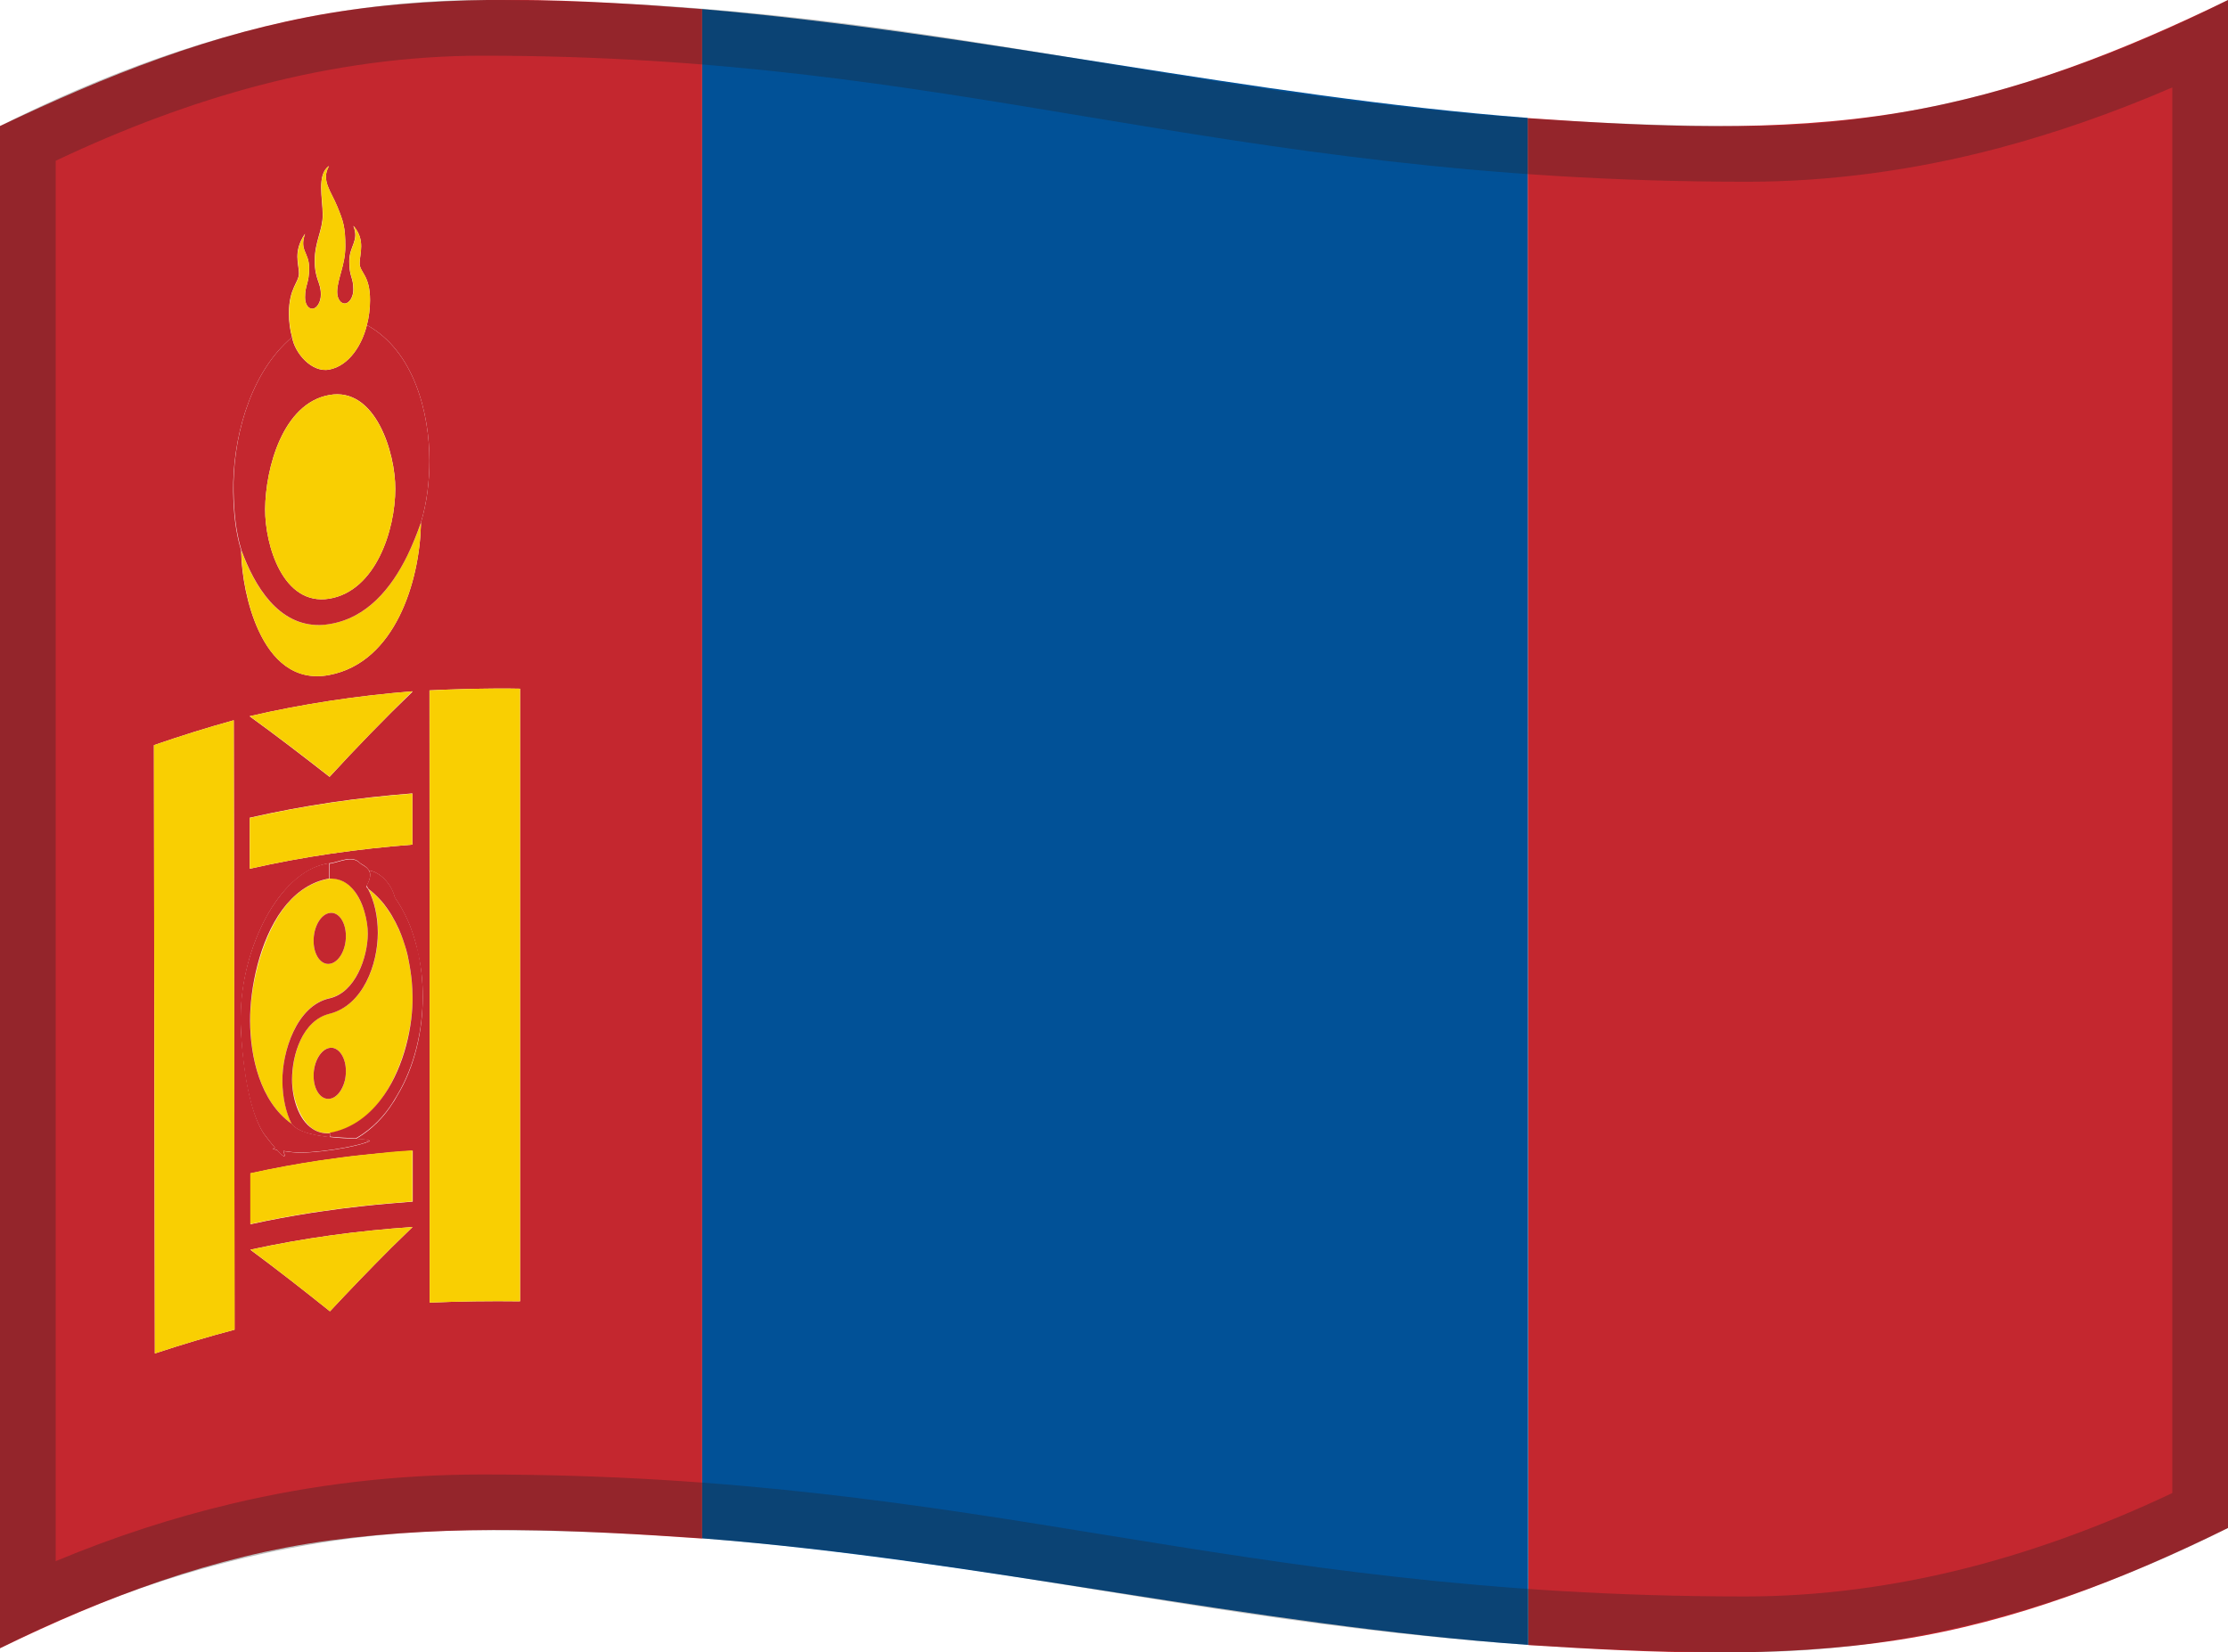 <svg viewBox="0 0 1200 890" xmlns="http://www.w3.org/2000/svg" xmlns:xlink="http://www.w3.org/1999/xlink">
  <g>
    <path d="M222.2,537.3c0-2.7-0.2-5.5-0.4-8.3C222,531.8,222.2,534.6,222.2,537.3L222.2,537.3z" fill="none"/>
    <path d="M221.1,523.3c0.3,1.9,0.5,3.8,0.7,5.7C221.6,527.1,221.4,525.2,221.1,523.3z" fill="none"/>
    <path d="M212.9,263.3c0.1-19.2-10.6-55.1-35.6-50.5C202.3,208.3,212.9,244.2,212.9,263.3z" fill="none"/>
    <path d="M130.2,559.9c-0.2-2.9-0.3-5.6-0.4-8.1C129.8,554.5,129.9,557.2,130.2,559.9z" fill="none"/>
    <path d="M220.1,517.5c0.4,1.9,0.7,3.8,1,5.7C220.9,521.4,220.5,519.4,220.1,517.5z" fill="none"/>
    <path d="M179.7,473.3c-0.7-0.1-1.4-0.1-2.1-0.1l0,0c-0.5,0.1-1,0.2-1.5,0.3c0.5-0.1,0.9-0.1,1.4-0.2 C178.2,473.3,179,473.3,179.7,473.3z" fill="none"/>
    <path d="M188.5,477.3c3.6,3.4,6.2,8.5,7.8,13.8C194.8,485.9,192.2,480.7,188.5,477.3z" fill="none"/>
    <path d="M134.7,550c-0.1-17,5.3-43,17.4-60C139.6,507,134.6,532.7,134.7,550z" fill="none"/>
    <path d="M222.2,539.4c-0.4,16.8-6.2,38.4-17.3,53.4C216.4,577.9,221.9,556.6,222.2,539.4z" fill="none"/>
    <path d="M83.4,729.1c-0.2-109.2-0.3-218.5-0.5-327.7C83,510.6,83.2,619.9,83.4,729.1z" fill="none"/>
    <path d="M221.9,372.6c-15.2,14.9-29.9,30.2-44.4,45.8c-14.1-11.1-28.3-21.9-42.9-32.5h-0.1 c14.5,10.5,28.8,21.5,43,32.6c14.5-15.8,29.3-31.1,44.7-45.9C222.1,372.6,222,372.6,221.9,372.6z" fill="none"/>
    <path d="M134.5,440.6v27.3l0,0C134.6,457,134.5,451.5,134.5,440.6z" fill="none"/>
    <path d="M222.1,427.4c-29.6,2.3-58.6,6.5-87.6,13.1v0.1c29-6.6,58-10.8,87.6-13.1V427.4z" fill="none"/>
    <path d="M177.3,212.8c-25,4.5-34.3,39.3-34.5,61.5C143,252.1,152.4,217.3,177.3,212.8z" fill="none"/>
    <path d="M222.1,661L222.1,661c-29.5,2-58.4,5.9-87.3,12.2c14.6,10.8,28.8,21.9,42.9,33.2 c-14.1-11.3-28.3-22.4-42.8-33.2C163.8,666.9,192.6,663,222.1,661z" fill="none"/>
    <path d="M129.9,296.6v1.3c0.3,11.3,3,28,9.4,41.8c-6.3-13.7-9-30.3-9.3-41.7v-1.3c7.2,19.1,19.8,40.4,42.3,40 c-22.4,0.4-35.1-20.9-42.2-40.1c-3.2-10.4-4.1-21.2-4.3-31.7c-0.6-27.1,7.9-61.6,29.4-81.4c-21.4,19.9-30,54.3-29.6,81.4 C125.8,275.4,126.7,286.2,129.9,296.6z" fill="none"/>
    <path d="M134.8,659.5L134.8,659.5c0-2.1,0-3.9,0-5.7V659.5z" fill="none"/>
    <path d="M210.8,672.1c-11.3,11.2-22.3,22.7-33.1,34.3C188.6,694.8,199.6,683.3,210.8,672.1z" fill="none"/>
    <path d="M126.2,552.1c-0.1-54.7-0.2-109.4-0.2-164.1c-14.5,4-28.8,8.5-43,13.4c14.2-4.9,28.5-9.4,43-13.4 C126,442.7,126.1,497.4,126.2,552.1z" fill="none"/>
    <path d="M177.4,465.1L177.4,465.1c0.4-0.1,0.7-0.2,1.1-0.2c-0.3,0-0.6,0.1-0.9,0.1c-15.3,2-27.1,16.1-34,28.7 c-8.8,16.1-13.9,35.6-13.9,53.9c0.1-18.3,5.1-37.6,13.9-53.8C150.6,481.3,162.1,467.1,177.4,465.1z" fill="none"/>
    <path d="M211.6,594.1c0.4-0.6,0.7-1.1,1.1-1.7c0.4-0.7,0.8-1.4,1.2-2.1c-0.4,0.7-0.8,1.4-1.2,2 C212.4,592.9,212,593.5,211.6,594.1z" fill="none"/>
    <path d="M172.9,158.7c0-6.9-3.3-8-3.3-18.3c0-10.2,4.3-16.2,4.3-24.7c0-8.4-3.2-21.5,3.1-26.1c0,0,0-0.1,0.1-0.1 c-6.6,4.5-3.3,17.7-3.3,26.2s-4.3,14.4-4.3,24.7s3.3,11.4,3.3,18.3c0,3.8-1.9,7.2-4.3,7.6c-0.1,0-0.3,0-0.4,0c0.2,0,0.3,0,0.5,0 C170.9,165.9,172.9,162.5,172.9,158.7z" fill="none"/>
    <path d="M226.6,281.9L226.6,281.9c-2,5.7-4.4,11.6-7.2,17.4C222.2,293.5,224.6,287.6,226.6,281.9z" fill="none"/>
    <path d="M267.9,370.9c-12.2,0-24.4,0.4-36.6,1c0.1,110,0.1,219.9,0.1,329.8V371.9C243.5,371.3,255.7,371,267.9,370.9z" fill="none"/>
    <path d="M190.4,156c0-6.8-2.2-6.5-2.2-15.1c0-8.5,5.4-11.1,2.3-19c-0.1-0.1-0.1-0.1-0.2-0.2c3.3,8.2-2.2,10.6-2.2,19.2 c0,8.5,2.2,8.2,2.2,15.1c0,3.8-2,7.2-4.4,7.5h-0.1c0.1,0,0.2,0,0.2,0C188.4,163.1,190.4,159.8,190.4,156z" fill="none"/>
    <path d="M191.7,613.5c0.3-0.2,0.7-0.4,1-0.6C192.4,613.1,192,613.3,191.7,613.5L191.7,613.5z" fill="none"/>
    <path d="M177.6,564.5c0.3,0,0.6-0.1,0.8-0.1c-0.3,0-0.6,0-0.9,0.1c-4.8,0.7-8.6,7.4-8.6,15 C168.9,571.9,172.8,565.2,177.6,564.5z" fill="none"/>
    <path d="M177.6,612.5C177.6,612.5,177.7,612.5,177.6,612.5l0.1-2.1h-0.1C177.6,611.2,177.6,611.9,177.6,612.5z" fill="none"/>
    <path d="M177.6,591.9c3.7-0.5,6.8-4.5,8.1-9.7C184.4,587.4,181.3,591.4,177.6,591.9z" fill="none"/>
    <path d="M177.3,199.1c-9.4,1.7-18.6-8.9-19.9-17.5c-1.1-3.8-1.7-8.1-1.7-12.8c0-13.7,5.4-16.5,5.4-21.6 s-3.2-11.3,3-20.9c0-0.1,0.1-0.2,0.1-0.3c-6.5,9.8-3.2,16.1-3.2,21.2s-5.4,7.9-5.4,21.6c0,4.6,0.6,9,1.7,12.8 C158.7,190.2,167.9,200.9,177.3,199.1z" fill="none"/>
    <path d="M198.3,478.9c3.3,6.4,5.2,14.5,5.2,23.5c0,16.8-7.9,39.1-26,43.6c-14.6,3.6-20.2,22.1-20.2,35.5 c0,9,3.1,21.5,11.2,26.6c-7.6-5.2-11.1-17.8-11.1-26.6c0-13.4,5.5-31.9,20.2-35.5c18.1-4.5,26-26.8,26-43.6c0-9-2-17.1-5.2-23.5 c2.4,1.8,4.5,3.8,6.5,6c-2-2.2-4.1-4.2-6.5-6c-0.3-0.6-0.6-1.2-1-1.7C197.1,477.7,198,478.3,198.3,478.9z" fill="none"/>
    <path d="M1023.5,60.6c-66.3,11-134,7.6-200.7,3c0,1.1,0,2.1,0,3.2c0.1,273.1,0.2,546.3,0.4,819.4 c66.4,4.2,133.9,7.4,200-2.9c62.2-9.7,120.5-32.5,176.8-60.2V0C1143.7,27.4,1085.5,50.4,1023.5,60.6z" fill="#C4272F"/>
    <path d="M177.2,7.1C114.9,17.5,56.7,40.9,0,67.9v820c56.7-27.6,115.1-49.7,177.8-58.1c66.3-8.9,133.9-5.6,200.4-1 V4.9C311.4-0.3,243.6-3.9,177.2,7.1z M155.2,183.5c0.7-0.6,1.4-1.3,2.1-1.9c-1.1-3.8-1.7-8.2-1.7-12.8c0-13.7,5.4-16.5,5.4-21.6 s-3.3-11.4,3.2-21.2c0,0.1-0.1,0.2-0.1,0.3c0.1-0.1,0.1-0.2,0.2-0.3c-3.2,9.1,2.2,9.8,2.2,18.4c0,8.5-2.2,8.9-2.2,15.8 c0,3.5,1.6,6.1,3.8,6.1c0.1,0,0.3,0,0.4,0c2.4-0.4,4.3-3.8,4.3-7.6c0-6.9-3.3-8-3.3-18.3s4.3-16.2,4.3-24.7s-3.3-21.7,3.3-26.2 c0,0,0,0.1-0.1,0.1c0.1,0,0.1-0.1,0.2-0.1c-4.4,7.6,1.1,13.5,4.4,21.6c3.3,8,4.4,11.3,4.4,21.6c0,10.2-4.4,17.7-4.4,24.6 c0,3.7,1.9,6.3,4.2,6.2h0.1c2.4-0.3,4.4-3.7,4.4-7.5c0-6.9-2.2-6.6-2.2-15.1c0-8.6,5.5-11,2.2-19.2c0.1,0.1,0.1,0.1,0.2,0.2 c0-0.1,0-0.1-0.1-0.2c6.6,7.6,3.3,15,3.3,20.1s5.6,6.2,5.6,19.9c0,4.7-0.6,9.2-1.7,13.4c25.6,14.1,33.7,47.6,33.7,73.1 c0,10.8-1.3,22.4-4.6,33.3c0,0.1-0.1,0.2-0.1,0.3v0.1c0-0.1,0.1-0.2,0.1-0.3v1.3c-0.8,30-13.7,73.9-49.3,80.7 c-18.9,3.6-30.9-8.3-38.1-23.9c-6.4-13.8-9.1-30.4-9.4-41.8v-1.3c-3.2-10.4-4.1-21.2-4.3-31.7C125.2,237.8,133.7,203.3,155.2,183.5 z M134.5,467.9v-27.4c29-6.6,58-10.8,87.6-13.1V455c-29.6,2.3-58.6,6.4-87.6,13V467.9L134.5,467.9z M177.5,418.5 c-14.2-11.1-28.5-22.1-43-32.6h0.1l-0.1-0.1c29-6.7,57.9-11,87.6-13.4c-0.1,0.1-0.2,0.2-0.2,0.2c0.1,0,0.2,0,0.3,0 C206.8,387.4,192,402.7,177.5,418.5z M83.4,729.1c-0.2-109.2-0.4-218.5-0.5-327.7c14.2-4.9,28.5-9.4,43-13.4 c0.1,54.7,0.2,109.4,0.2,164.1c0.1,54.7,0.2,109.4,0.2,164.2C111.9,720.1,97.6,724.4,83.4,729.1z M210.8,672.1 c-11.2,11.2-22.3,22.7-33.1,34.3c-14.1-11.3-28.3-22.4-42.9-33.2c28.9-6.3,57.8-10.2,87.3-12.2l0,0h0.1 C218.4,664.7,214.6,668.4,210.8,672.1z M222.2,647.3c-9.2,0.7-18.4,1.5-27.5,2.5c-7.3,0.8-14.6,1.7-21.8,2.8 c-1.8,0.3-3.6,0.5-5.4,0.8c-10.9,1.7-21.7,3.7-32.6,6.1l0,0v-27.4c12.6-2.8,25.3-5.1,38-7c3.6-0.5,7.3-1,10.9-1.5 c3.6-0.5,7.3-0.9,10.9-1.3c5.5-0.6,11-1.1,16.5-1.6c3.7-0.3,7.4-0.6,11.1-0.8v27.4H222.2z M227.7,536.9c0,18.2-4.2,37.6-13.8,53.4 c-0.4,0.7-0.8,1.4-1.2,2.1c-0.3,0.6-0.7,1.1-1.1,1.7c-4.7,7.5-11.2,14.2-18.9,18.8c-0.3,0.2-0.7,0.4-1,0.6c3.9,0.2,6.8,0.5,7.6,1.1 c-6,3.2-31.4,7.3-41.9,6.1c-1.9-0.2-3.4-0.4-4.7-0.6c1.8,4.6-0.5,2.7-3.5-0.6c-3.2-0.6-2.4-0.9-0.9-1c-2.9-3.4-6.1-7.6-6.4-8.1 c-7.5-11.9-10.6-34.2-11.8-50.5c-0.2-2.7-0.4-5.4-0.4-8.1c0-0.2,0-0.4,0-0.5c0-1.2-0.1-2.4,0-3.7c0.1-18.3,5.1-37.8,13.9-53.9 c6.9-12.6,18.7-26.7,34-28.7c0.3,0,0.6-0.1,0.9-0.1c5.3-1.1,11.3-4.2,15.2-0.2c1,1,3.8,1.9,5,4.2c5.9,0.8,12.1,7.2,13.9,14.5l0,0 c1.3,1.9,2.6,3.9,3.7,5.9s2.2,4.1,3.2,6.3c1.9,4.3,3.4,8.8,4.6,13.4c0.3,1.1,0.6,2.3,0.8,3.5C226.9,520.6,227.7,528.9,227.7,536.9 L227.7,536.9z M280.1,701c-16.2-0.2-32.4,0-48.7,0.7c0-109.9,0-219.8-0.1-329.8c12.2-0.6,24.4-0.9,36.6-1c4.1,0,8.1,0,12.2,0.1V701 z" fill="#C4272F"/>
    <path d="M822.8,63.5C673.4,52,527.4,17.7,378.2,4.9v412c0,137.3,0,274.6,0,411.8c149.5,11.7,295.3,46.8,444.9,57.4 c-0.1-273.1-0.2-546.2-0.3-819.3C822.8,65.7,822.8,64.7,822.8,63.5C822.8,63.6,822.8,63.5,822.8,63.5z" fill="#015197"/>
    <path d="M177.4,336.2c-1.8,0.3-3.5,0.4-5.1,0.5c-22.5,0.5-35.1-20.9-42.3-40v1.3c0.3,11.3,3,27.9,9.3,41.7 c7.2,15.6,19.2,27.6,38.1,23.9c35.6-6.8,48.5-50.7,49.3-80.7v-1.3c0,0.1-0.1,0.2-0.1,0.3c-2,5.7-4.4,11.7-7.2,17.4 C210.7,317,197.7,333,177.4,336.2z" fill="#F9CF02"/>
    <path d="M125.8,264.9c0.2,10.5,1.1,21.3,4.3,31.7c7.1,19.2,19.8,40.5,42.2,40.1c1.7,0,3.4-0.2,5.1-0.5 c20.2-3.2,33.3-19.2,42-36.9c2.8-5.8,5.2-11.8,7.2-17.5c0-0.1,0.1-0.2,0.1-0.3c3.3-10.9,4.6-22.5,4.6-33.3c0-25.5-8.1-59-33.7-73.1 c-2.5,10.4-9.4,21.9-20.3,24c-9.4,1.8-18.6-8.9-20-17.5c-0.7,0.6-1.4,1.2-2.1,1.9C133.7,203.3,125.2,237.8,125.8,264.9z M177.3,212.8c25-4.6,35.7,31.3,35.6,50.5c0,22-10.4,55-35.5,59.2c-25.1,4.1-34.7-29.1-34.6-48.2 C143,252.1,152.3,217.3,177.3,212.8z" fill="#C4272F"/>
    <path d="M142.8,274.3c-0.1,19.1,9.5,52.3,34.6,48.2c25.1-4.2,35.5-37.2,35.5-59.2c0-19.1-10.6-55-35.6-50.5 C152.4,217.3,143,252.1,142.8,274.3z" fill="#F9CF02"/>
    <path d="M161.1,147.2c0,5.1-5.4,7.9-5.4,21.6c0,4.7,0.6,9,1.7,12.8c1.3,8.6,10.5,19.2,19.9,17.5 c10.9-2.1,17.8-13.6,20.3-24c1.1-4.2,1.7-8.7,1.7-13.4c0-13.7-5.6-14.8-5.6-19.9c0-5.1,3.3-12.5-3.3-20.1c0,0.1,0,0.1,0.1,0.2 c3.1,7.9-2.3,10.5-2.3,19c0,8.6,2.2,8.3,2.2,15.1c0,3.8-2,7.1-4.4,7.5c-0.1,0-0.2,0-0.2,0c-2.3,0.1-4.2-2.5-4.2-6.2 c0-6.9,4.4-14.4,4.4-24.6c0-10.3-1.1-13.6-4.4-21.6c-3.3-8.1-8.8-14-4.4-21.6c-0.1,0-0.1,0.1-0.2,0.1c-6.4,4.6-3.1,17.6-3.1,26.1 s-4.3,14.5-4.3,24.7c0,10.3,3.3,11.4,3.3,18.3c0,3.8-2,7.2-4.3,7.6c-0.2,0-0.3,0-0.5,0c-2.2,0-3.8-2.6-3.8-6.1 c0-6.9,2.2-7.3,2.2-15.8c0-8.6-5.4-9.3-2.2-18.4c-0.1,0.1-0.1,0.2-0.2,0.3C157.9,135.9,161.1,142.1,161.1,147.2z" fill="#F9CF02"/>
    <path d="M231.4,371.9v329.8c16.3-0.7,32.5-0.9,48.7-0.7V371c-4.1-0.1-8.1-0.1-12.2-0.1 C255.7,371,243.5,371.3,231.4,371.9z" fill="#F9CF02"/>
    <path d="M194.6,622.2c-3.7,0.4-7.3,0.8-10.9,1.3c-3.6,0.5-7.3,1-10.9,1.5c-12.7,1.9-25.3,4.2-38,7v21.7 c0,1.7,0,3.6,0,5.7c10.9-2.4,21.7-4.4,32.6-6.1c1.8-0.3,3.6-0.6,5.4-0.8c7.3-1.1,14.5-2,21.8-2.8c9.1-1,18.3-1.8,27.5-2.5v-27.5 c-3.7,0.2-7.4,0.5-11.1,0.8C205.6,621.1,200.1,621.6,194.6,622.2z" fill="#F9CF02"/>
    <path d="M134.9,673.2c14.5,10.8,28.7,21.9,42.8,33.2c10.9-11.6,21.9-23.1,33.1-34.3c3.8-3.7,7.5-7.4,11.4-11.1h-0.1 C192.6,663,163.8,666.9,134.9,673.2z" fill="#F9CF02"/>
    <path d="M125.9,388c-14.5,4-28.8,8.5-43,13.4c0.2,109.2,0.3,218.5,0.5,327.7c14.2-4.7,28.5-9,43-12.8 c-0.1-54.8-0.2-109.5-0.2-164.2C126.1,497.4,126,442.7,125.9,388z" fill="#F9CF02"/>
    <path d="M222.1,455v-27.5c-29.6,2.3-58.6,6.5-87.6,13.1c0,10.9,0.1,16.4,0,27.3v0.1 C163.5,461.4,192.5,457.3,222.1,455z" fill="#F9CF02"/>
    <path d="M221.9,372.6c0.1-0.1,0.2-0.2,0.2-0.2c-29.7,2.4-58.6,6.7-87.6,13.4l0.1,0.1c14.6,10.6,28.8,21.4,42.9,32.5 C191.9,402.8,206.7,387.6,221.9,372.6z" fill="#F9CF02"/>
    <path d="M198.4,478.9c3.2,6.4,5.2,14.5,5.2,23.5c0,16.8-7.9,39.1-26,43.6c-14.7,3.6-20.2,22.1-20.2,35.5 c0,8.8,3.5,21.4,11.1,26.6c2.5,1.6,5.5,2.5,9.1,2.3l0,0h0.1l0,0c11.4-2,20.4-8.7,27.2-17.6c11.1-15,16.9-36.6,17.3-53.4 c0-0.7,0-1.4,0-2.1c0-2.7-0.2-5.5-0.4-8.3c-0.2-1.9-0.4-3.8-0.7-5.7s-0.6-3.8-1-5.7s-0.8-3.8-1.3-5.7c-1-3.8-2.3-7.5-3.9-11 c-1.2-2.7-2.5-5.3-4-7.7c-0.3-0.4-0.5-0.9-0.8-1.3c-0.9-1.4-1.8-2.7-2.8-4c-0.2-0.2-0.3-0.4-0.5-0.7c-0.6-0.8-1.2-1.5-1.9-2.2 C202.9,482.7,200.8,480.7,198.4,478.9z M185.7,582.2c-1.2,5.2-4.4,9.2-8.1,9.7c-4.8,0.7-8.7-4.8-8.7-12.4c0-7.6,3.8-14.3,8.6-15 c0.3,0,0.6-0.1,0.9-0.1c4.4,0,7.9,5.5,7.9,12.6C186.3,578.8,186.1,580.6,185.7,582.2z" fill="#F9CF02"/>
    <path d="M152.1,582.4c-0.2-15.8,7.6-40.8,25.4-44.7c13.9-3.1,20.5-22,20.6-34.8c0-3.5-0.6-7.7-1.8-11.8 c-1.6-5.2-4.2-10.4-7.8-13.8c-2.4-2.2-5.4-3.7-8.8-4c-0.7,0-1.4,0-2.2,0.1c-0.5,0-1,0.1-1.4,0.2c-9.9,2.1-17.8,8.2-23.9,16.5 c-12.1,16.9-17.6,43-17.4,60c0.1,19.4,5.4,43.4,22.4,55.4l0,0C154,599.3,152.2,591.3,152.1,582.4z M177.6,491.8 c4.8-0.7,8.7,4.9,8.7,12.5s-3.9,14.2-8.7,14.9s-8.7-4.8-8.7-12.4C168.9,499.3,172.7,492.5,177.6,491.8z" fill="#F9CF02"/>
    <path d="M224.2,509c-1.2-4.6-2.7-9.1-4.6-13.4c-1-2.1-2-4.2-3.2-6.3s-2.4-4-3.7-5.9l0,0 c-1.8-7.4-8.1-13.7-13.9-14.5c0.9,1.7,0.9,4.3-1.4,8.2c0.4,0.6,0.7,1.1,1,1.7c2.4,1.8,4.5,3.8,6.5,6c0.7,0.7,1.3,1.5,1.9,2.2 c0.2,0.2,0.3,0.4,0.5,0.7c1,1.3,1.9,2.6,2.8,4c0.3,0.4,0.5,0.9,0.8,1.3c1.5,2.5,2.8,5,4,7.7c1.6,3.6,2.8,7.3,3.9,11 c0.5,1.9,1,3.8,1.3,5.7c0.4,1.9,0.7,3.8,1,5.7s0.5,3.8,0.7,5.7c0.2,2.8,0.4,5.6,0.4,8.3l0,0c0,0.7,0,1.4,0,2.1 c-0.3,17.1-5.8,38.5-17.3,53.4c-6.9,8.9-15.9,15.5-27.2,17.6v2.1c5,0.5,10,0.7,13.9,0.9c0.4-0.2,0.7-0.4,1.1-0.6 c7.7-4.6,14.2-11.3,18.9-18.8c0.4-0.6,0.7-1.2,1.1-1.8c0.4-0.7,0.8-1.3,1.2-2c9.5-15.8,13.8-35.2,13.8-53.4l0,0 c0-8-0.8-16.3-2.6-24.4C224.8,511.3,224.5,510.2,224.2,509z" fill="#C4272F"/>
    <path d="M177.4,473.3c0.1,0,0.1,0,0.2,0c0.7,0,1.4,0,2.1,0.1c3.5,0.3,6.4,1.8,8.8,4c3.7,3.4,6.3,8.5,7.8,13.8 c1.2,4.1,1.8,8.3,1.8,11.8c-0.1,12.8-6.7,31.7-20.6,34.8c-17.8,3.9-25.6,28.9-25.4,44.7c0.1,8.9,1.9,16.9,5,23l0,0 c3.5,4.4,12,6.2,20.5,7.1c0-0.6,0-1.3,0-2.1l0,0c-3.6,0.2-6.6-0.7-9.1-2.3c-8.1-5.1-11.2-17.6-11.2-26.6c0-13.4,5.6-31.9,20.2-35.5 c18.1-4.5,26-26.8,26-43.6c0-9-1.9-17.1-5.2-23.5c-0.3-0.6-1.2-1.2-0.9-1.7c2.3-4,2.3-6.5,1.4-8.2c-1.2-2.3-4-3.2-5-4.2 c-4-4-9.9-0.9-15.2,0.2c-0.4,0.1-0.7,0.1-1.1,0.2v8H177.4z" fill="#C4272F"/>
    <path d="M177.6,519.2c4.8-0.7,8.7-7.3,8.7-14.9s-3.9-13.2-8.7-12.5c-4.9,0.7-8.7,7.5-8.7,15 C168.9,514.4,172.8,519.9,177.6,519.2z" fill="#C4272F"/>
    <path d="M178.4,564.4c-0.3,0-0.5,0-0.8,0.1c-4.8,0.7-8.7,7.4-8.7,15s3.9,13.1,8.7,12.4c3.7-0.5,6.8-4.5,8.1-9.7 c0.4-1.6,0.6-3.4,0.6-5.2C186.3,569.9,182.8,564.5,178.4,564.4z" fill="#C4272F"/>
    <path d="M177.7,612.5C177.7,612.5,177.6,612.5,177.7,612.5c-8.6-0.9-17.1-2.7-20.6-7.1c-17-12-22.3-36.1-22.4-55.4 c-0.1-17.3,4.9-43,17.4-60c6.1-8.2,14-14.4,23.9-16.5c0.5-0.1,1-0.2,1.5-0.3l0,0c-0.1,0-0.1,0-0.2,0V465 c-15.3,2-26.8,16.1-33.8,28.7c-8.8,16.2-13.8,35.6-13.9,53.8c0,1.2,0,2.5,0,3.7c0,0.2,0,0.4,0,0.5c0.1,2.4,0.2,5.2,0.4,8.1 c1.1,16.3,4.2,38.6,11.8,50.5c0.3,0.4,3.4,4.6,6.4,8.1c-1.5,0.1-2.2,0.4,0.9,1c2.9,3.3,5.2,5.1,3.5,0.6c1.3,0.2,2.8,0.4,4.7,0.6 c10.5,1.2,35.9-2.9,41.9-6.1c-0.8-0.6-3.7-0.9-7.6-1.1l0,0C187.7,613.3,182.7,613.1,177.7,612.5z" fill="#C4272F"/>
  </g>
  <g opacity="0.3">
    <path d="M259.7,30c127.9,0,223.7,15.9,325.2,32.8C688.7,80,796.1,97.9,941,97.9c44.4,0,90-6.1,135.4-18.1 c30.5-8.1,61.9-19,93.6-32.7v757.2c-36.8,17.4-73.5,30.8-109.2,40C1020.3,854.7,979.7,860,940,860c-140.1,0-243.6-16.8-343.7-33 c-98.9-16.1-201.3-32.7-336.6-32.7c-45.7,0-91.1,5.3-135.1,15.8C93,817.6,61.3,827.9,30,841V86.6C67.1,69,103.8,55.4,139.2,46.1 C179.9,35.4,220.4,30,259.7,30 M1200,0c-89.2,45-174.4,67.9-259,67.9C660.3,67.9,524.3,0,259.7,0C175.2,0,89.1,23,0,67.9 c0,242.4,0,577.6,0,820c89-44.9,175.2-63.6,259.7-63.6c268.9,0,398.5,65.7,680.3,65.7c84.6,0,170.8-22,260-66.9 C1200,580.7,1200,242.4,1200,0L1200,0z" fill="#212121"/>
  </g>
</svg>